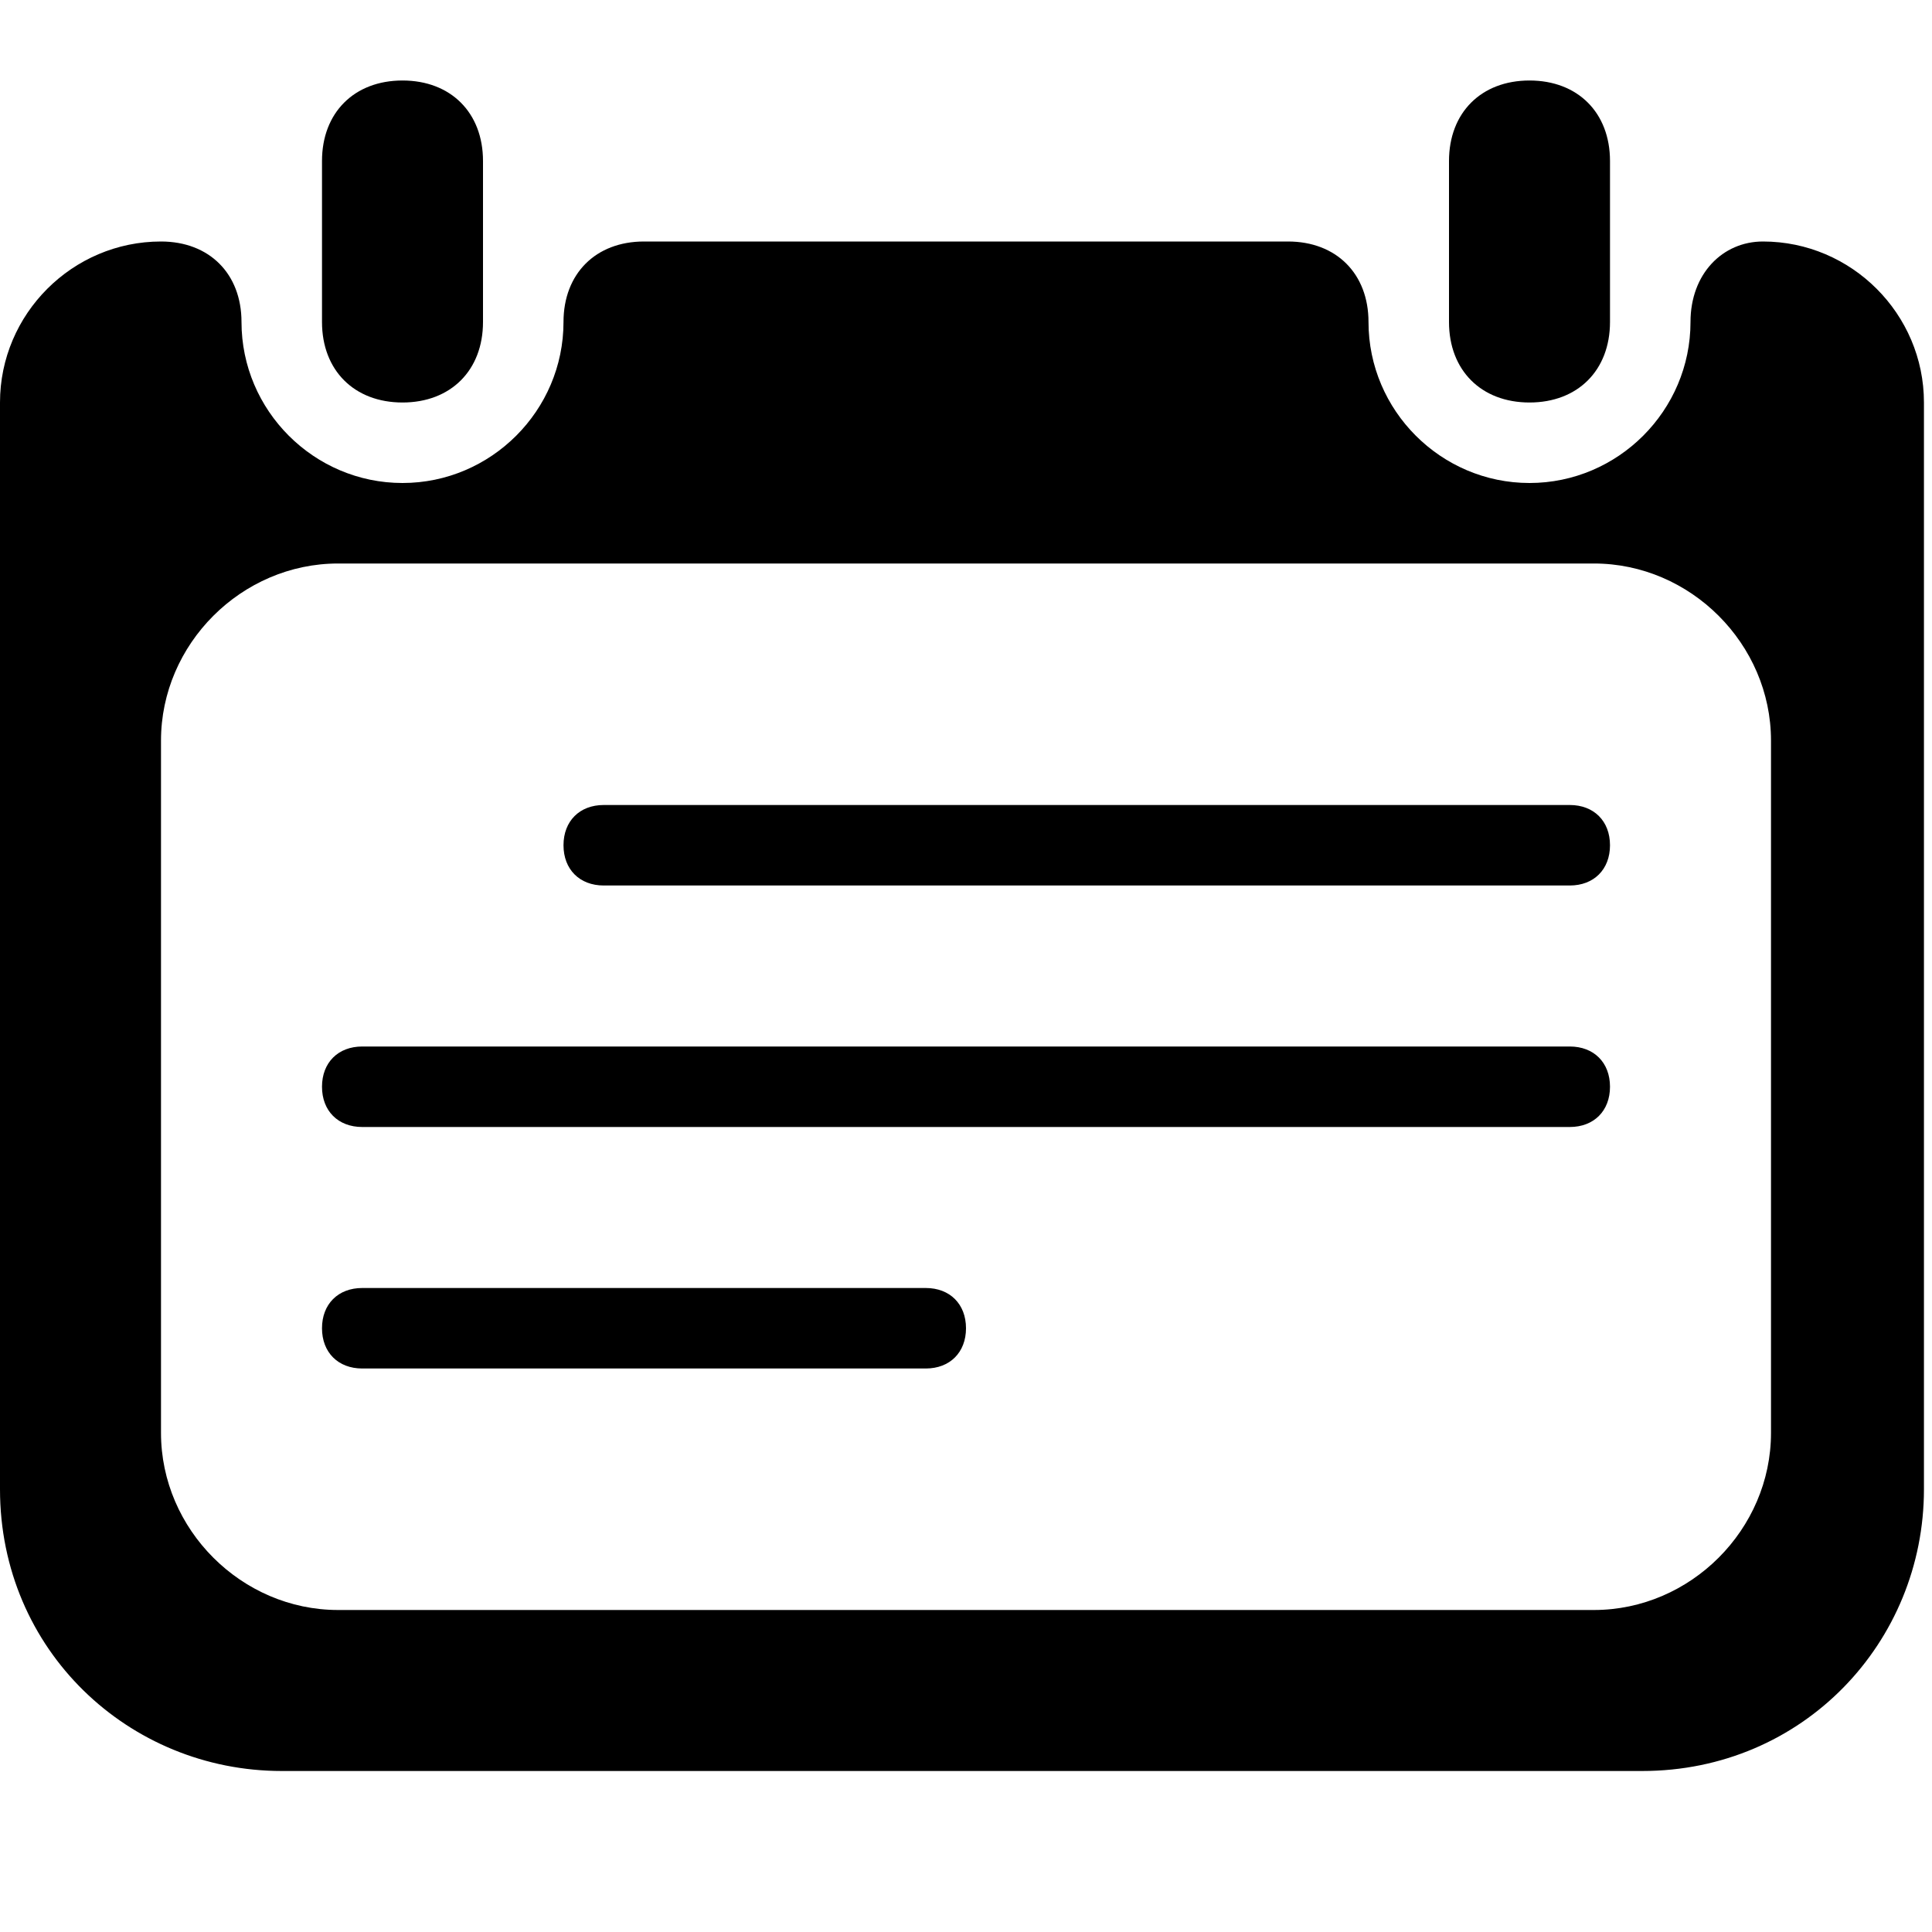 <?xml version="1.0" encoding="utf-8"?>
<!-- Generator: Adobe Illustrator 25.4.1, SVG Export Plug-In . SVG Version: 6.00 Build 0)  -->
<svg version="1.1" id="Слой_1" xmlns="http://www.w3.org/2000/svg" xmlns:xlink="http://www.w3.org/1999/xlink" x="0px" y="0px"
	 viewBox="0 0 24 24" style="enable-background:new 0 0 24 24;" xml:space="preserve">
<path d="M21,4L21,4c0,1.1-0.9,2-2,2h0c-1.1,0-2-0.9-2-2v0c0-0.6-0.4-1-1-1H8C7.4,3,7,3.4,7,4v0c0,1.1-0.9,2-2,2h0C3.9,6,3,5.1,3,4v0
	c0-0.6-0.4-1-1-1h0C0.9,3,0,3.9,0,5v13.5c0,2,1.6,3.5,3.5,3.5h16.9c2,0,3.5-1.6,3.5-3.5V5c0-1.1-0.9-2-2-2h0C21.4,3,21,3.4,21,4z
	 M19.8,20H4.2C3,20,2,19,2,17.8V9.2C2,8,3,7,4.2,7h15.6C21,7,22,8,22,9.2v8.6C22,19,21,20,19.8,20z"/>
<path d="M5,5L5,5C4.4,5,4,4.6,4,4V2c0-0.6,0.4-1,1-1h0c0.6,0,1,0.4,1,1v2C6,4.6,5.6,5,5,5z"/>
<path d="M19,5L19,5c-0.6,0-1-0.4-1-1V2c0-0.6,0.4-1,1-1h0c0.6,0,1,0.4,1,1v2C20,4.6,19.6,5,19,5z"/>
<path d="M19.5,11h-12C7.2,11,7,10.8,7,10.5v0C7,10.2,7.2,10,7.5,10h12c0.3,0,0.5,0.2,0.5,0.5v0C20,10.8,19.8,11,19.5,11z"/>
<path d="M19.5,14h-15C4.2,14,4,13.8,4,13.5v0C4,13.2,4.2,13,4.5,13h15c0.3,0,0.5,0.2,0.5,0.5v0C20,13.8,19.8,14,19.5,14z"/>
<path d="M11.5,17h-7C4.2,17,4,16.8,4,16.5l0,0C4,16.2,4.2,16,4.5,16h7c0.3,0,0.5,0.2,0.5,0.5l0,0C12,16.8,11.8,17,11.5,17z"/>
</svg>

